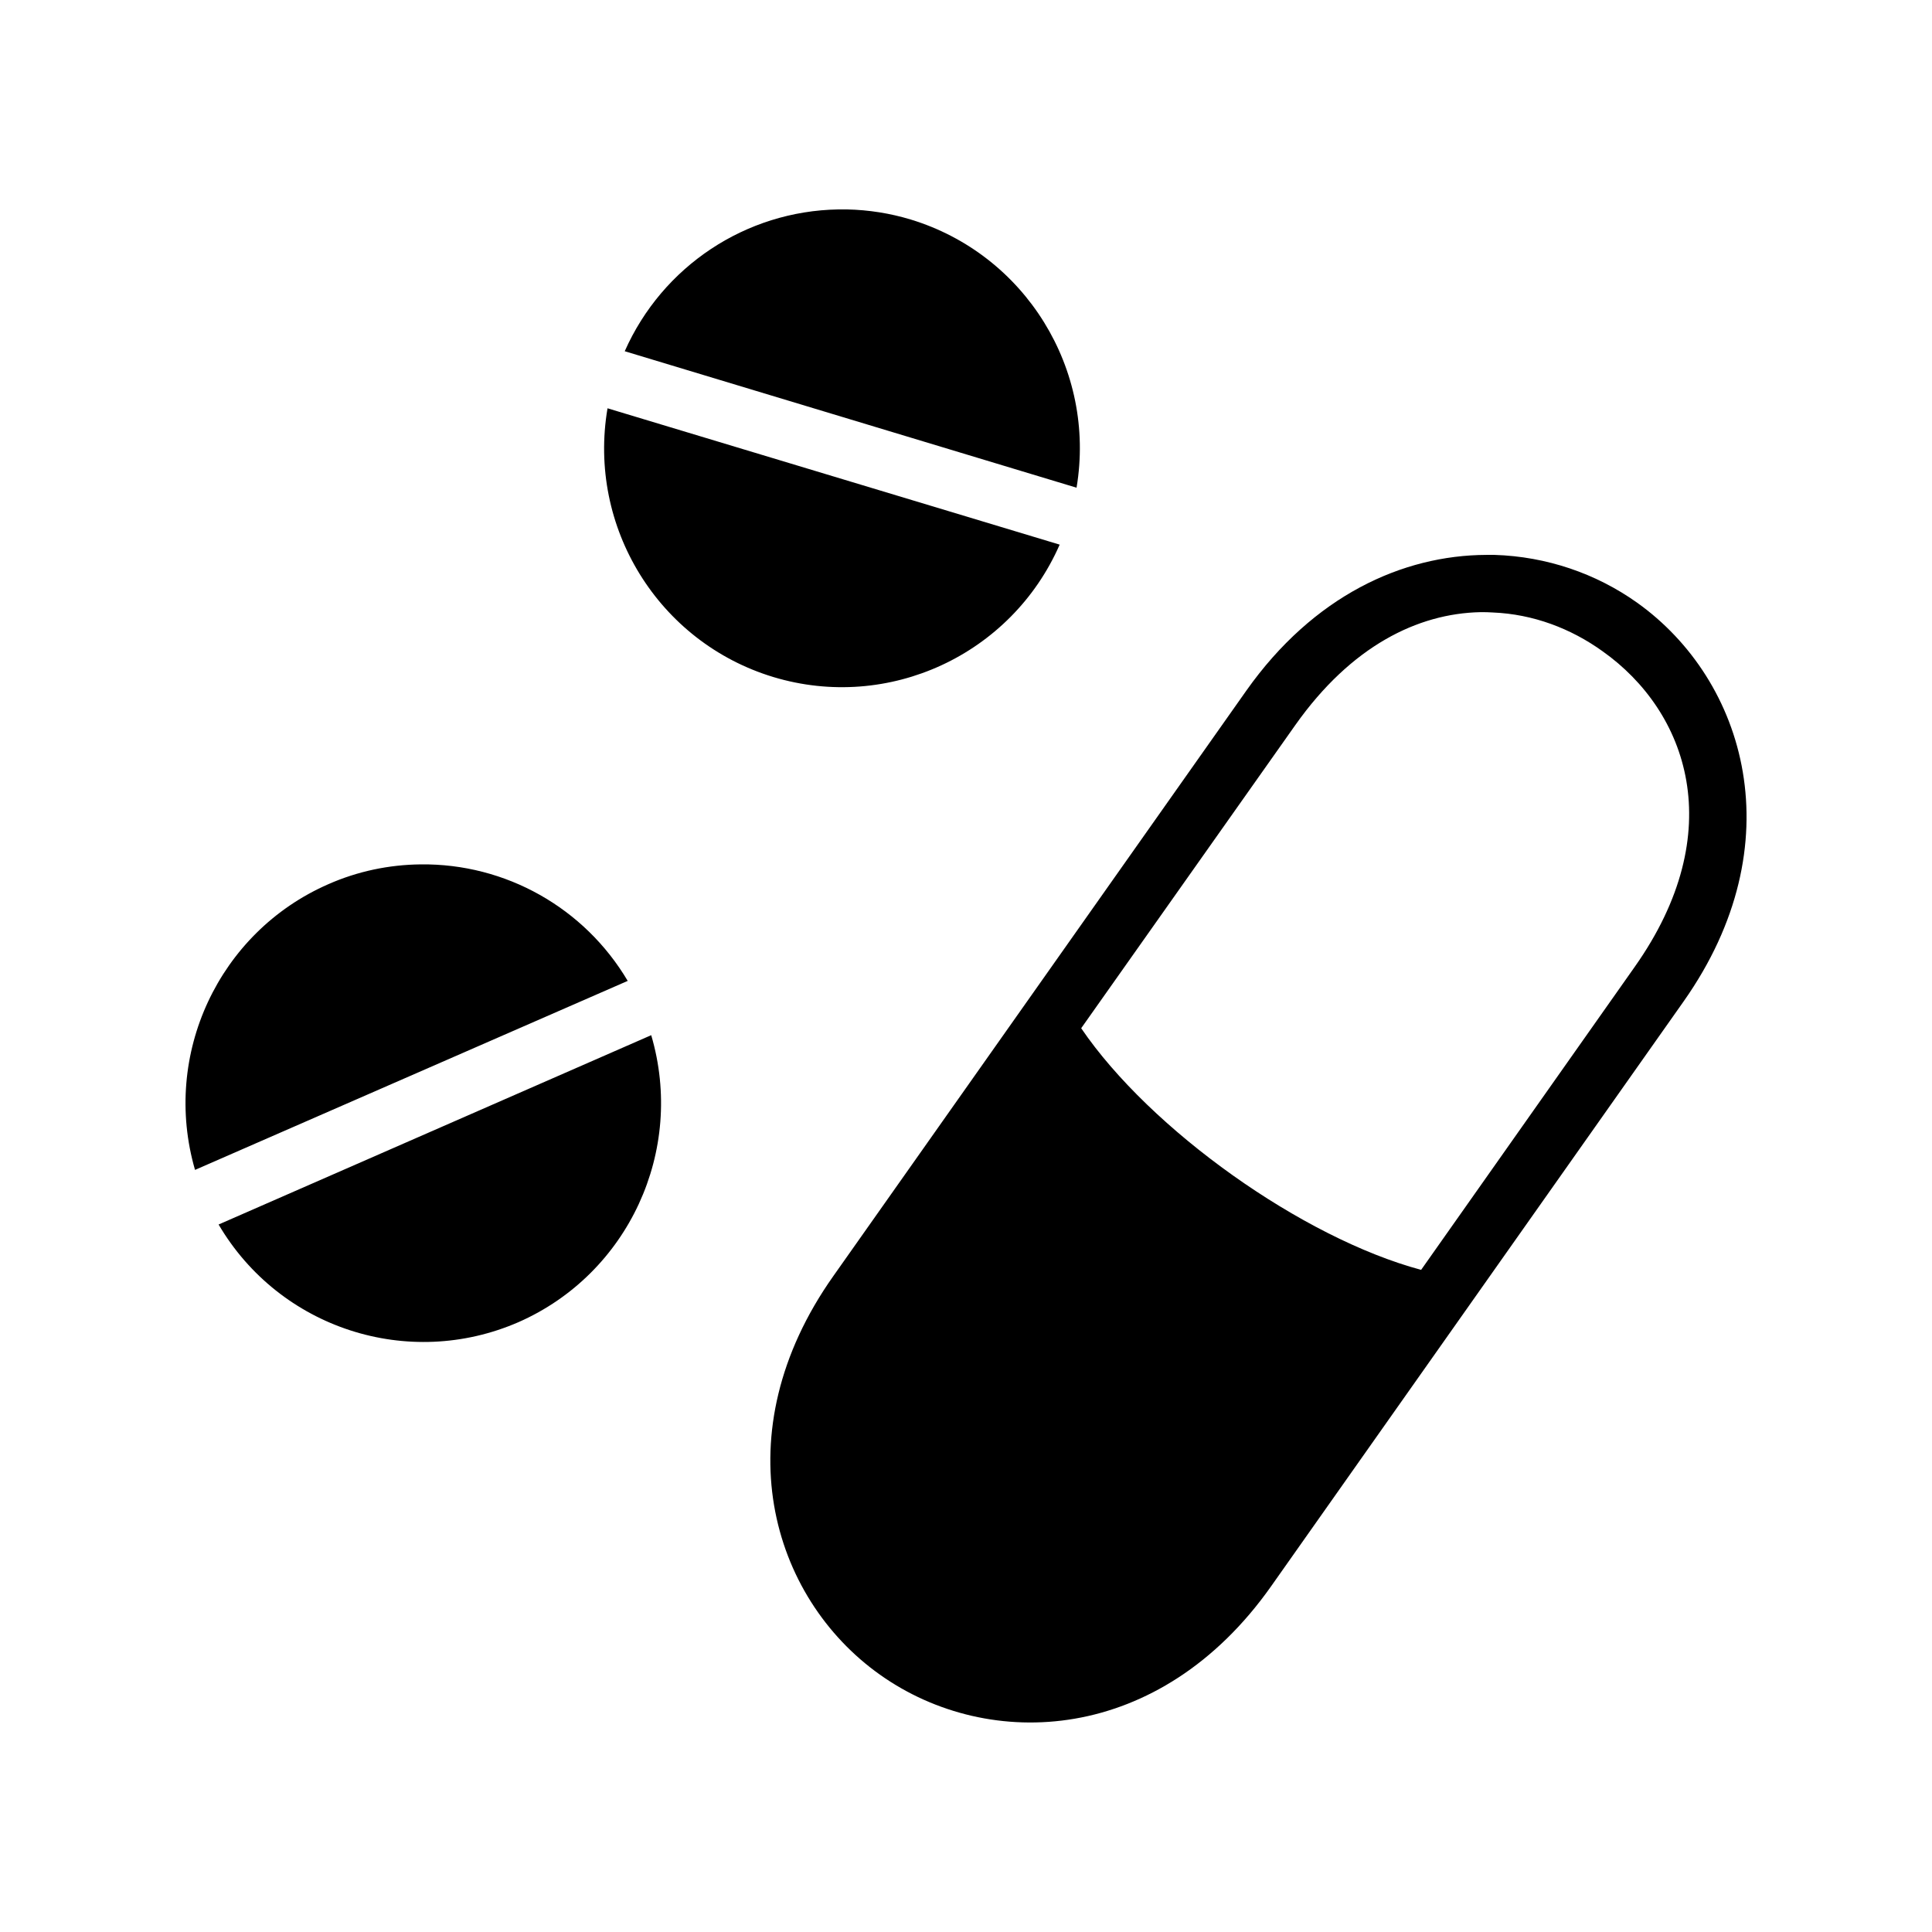 <svg xmlns="http://www.w3.org/2000/svg" width="100%" height="100%" viewBox="0 0 583.68 583.68"><path d="M253.24 63.27c-27.9 0.47-53.1 17.11-64.5 42.84l136.5 41.23c6-35.79-15.5-70.49-50.1-81.02-6.2-1.88-12.7-2.91-19.2-3.05h-2.7z m-69.7 60.08c-6.1 35.89 15.4 70.69 50.1 81.19 34.8 10.5 71.9-6.7 86.5-40z m265.5 44.29c-25.3 0.1-52.2 12.3-72.5 41L251.74 385.54c-33.5 47.4-18.9 97 14.1 120.4 33.1 23.5 84.6 20.8 118.1-26.6l124.7-176.8c33.5-47.5 18.9-97-14.1-120.5-12.4-8.8-27.3-13.9-43-14.4z m-1.8 17.3c1.3 0 2.6 0 3.8 0.1 12.1 0.5 23.5 4.8 33.1 11.7 25.7 18.2 38.6 54.5 9.7 95.4l-64.5 91.5c-35.8-9.6-81.8-42.3-102.7-73l64.7-91.6c16.9-23.9 37-33.7 55.9-34.1zM127.09 261.14c-9.62 0.1-19.11 2.1-27.93 6-33.11 14.5-50.34 51.5-40.24 86.3l130.72-57.1c-13.1-22.1-36.9-35.5-62.55-35.2z m69.65 51.6L66.04 369.94c18.45 31.4 57.3 44 90.6 29.5 33.2-14.6 50.4-51.8 40.1-86.7z" /></svg>